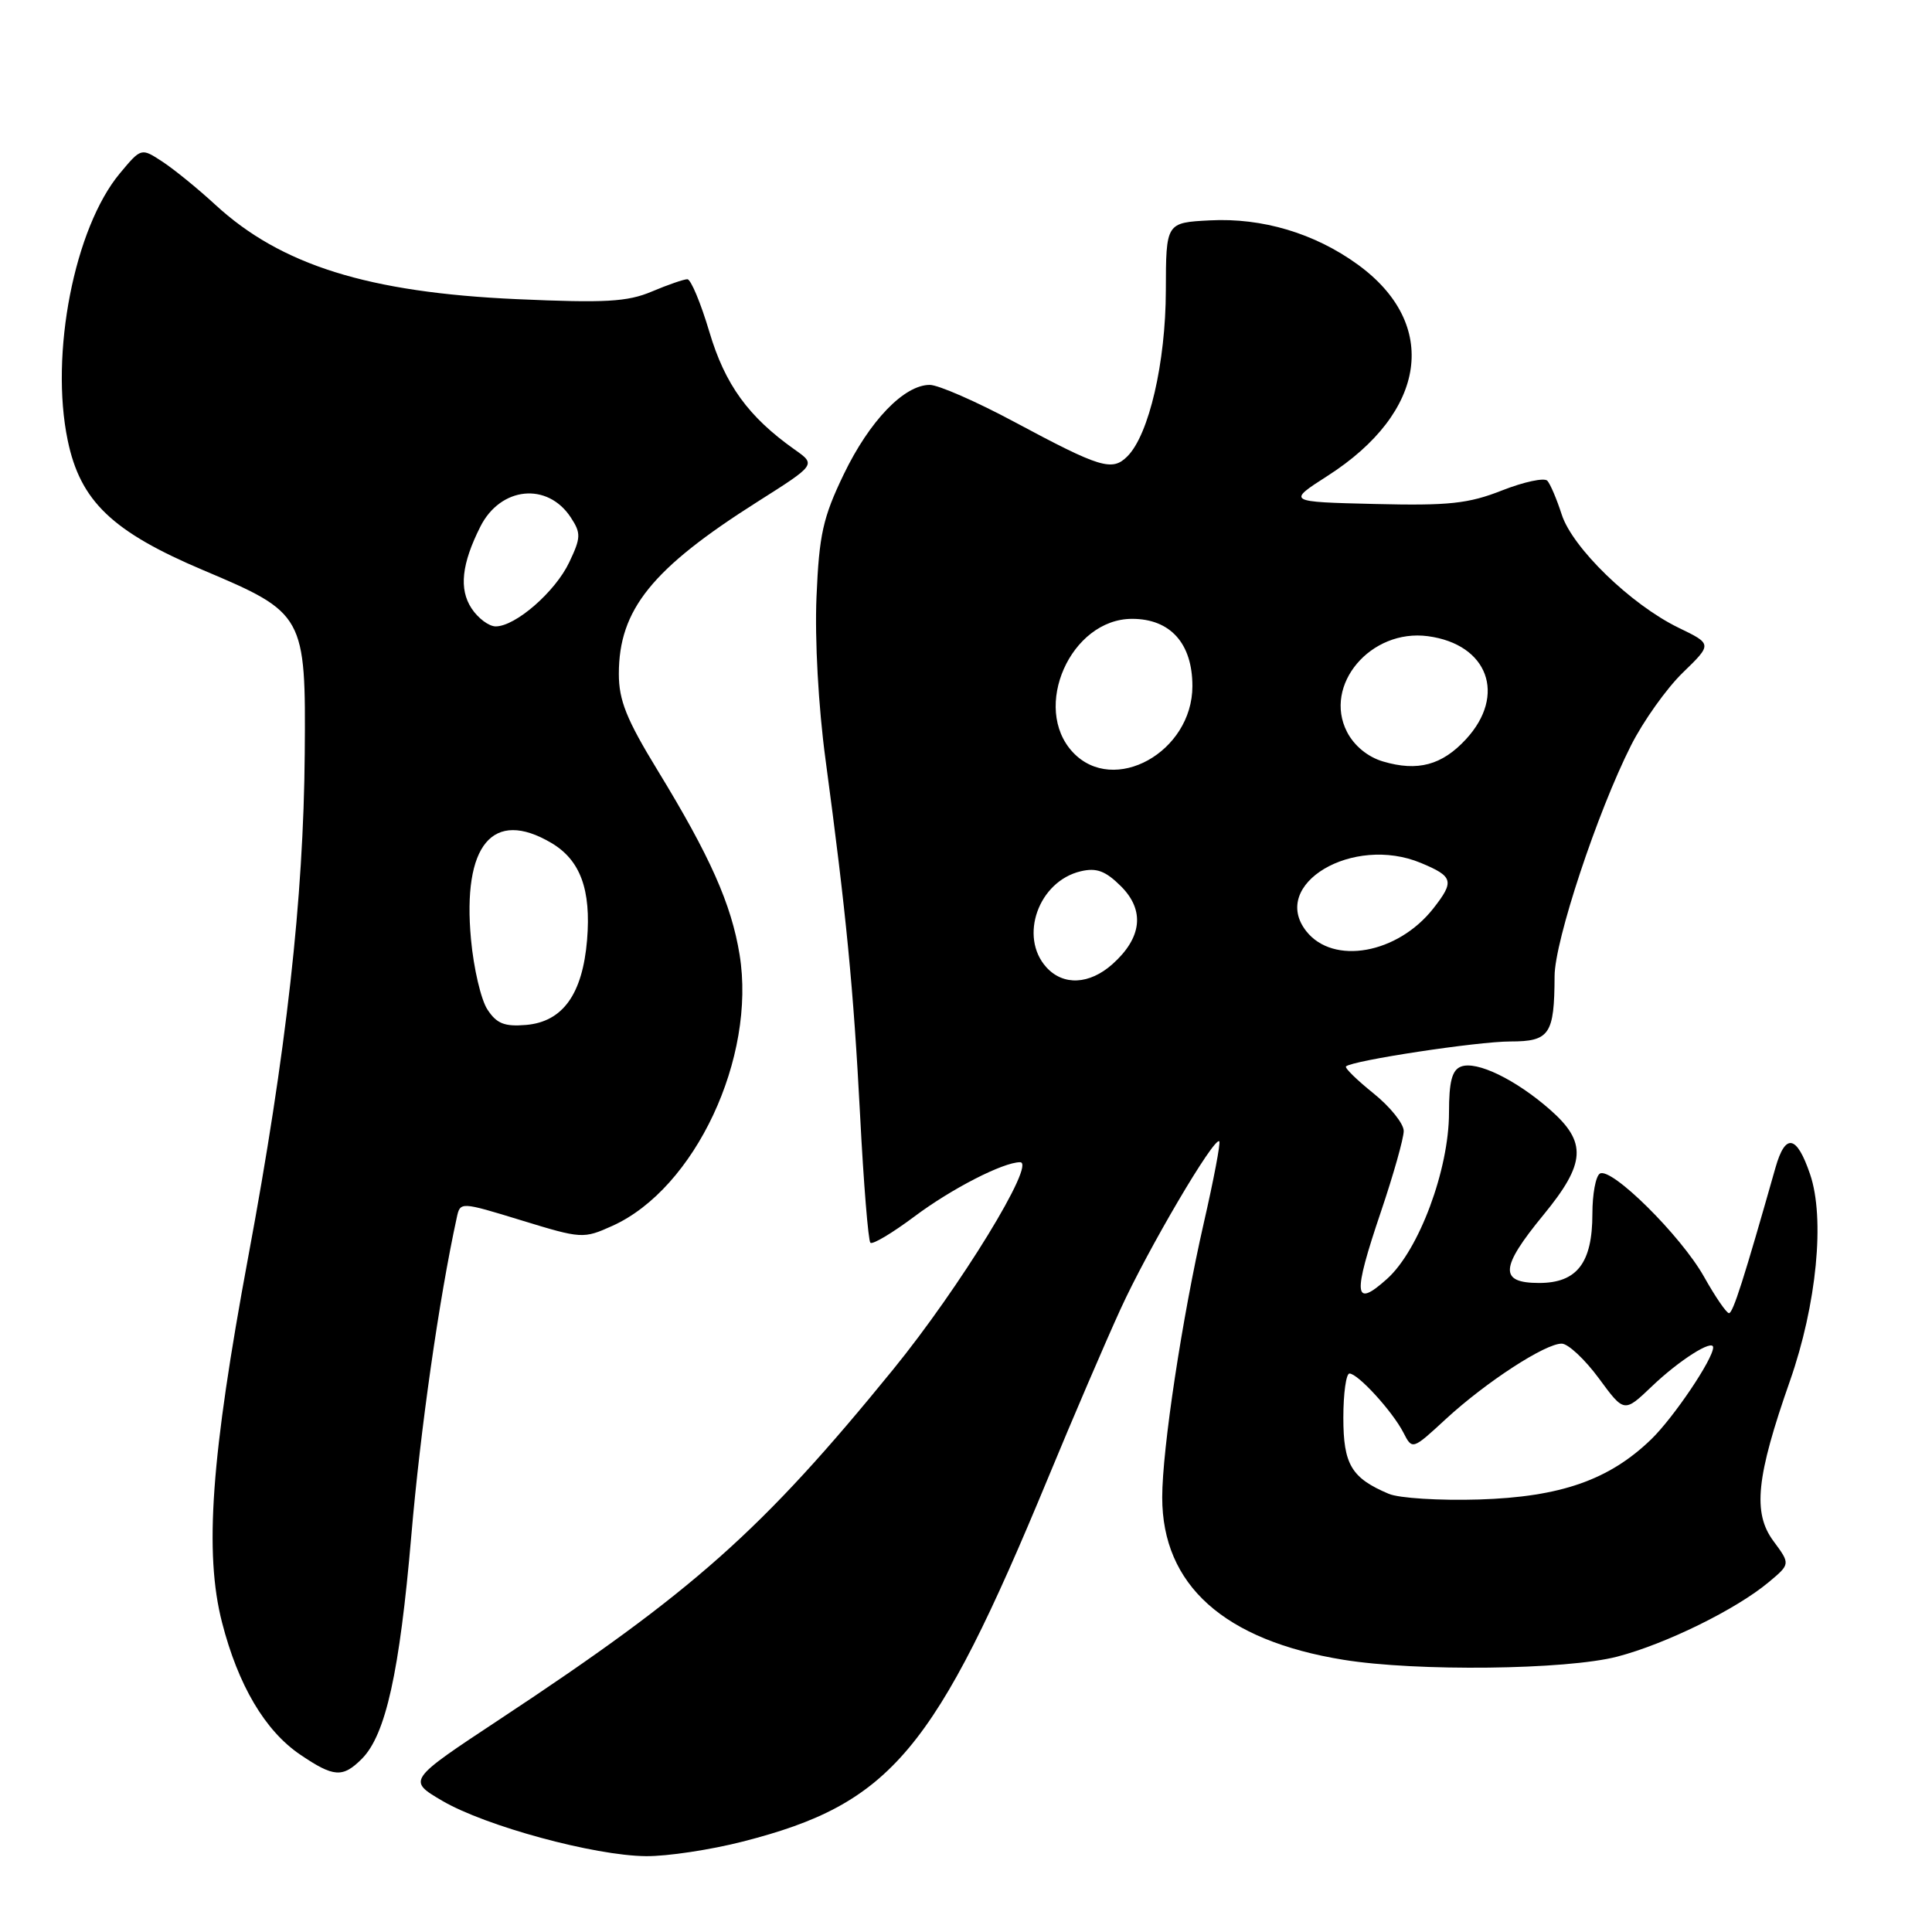 <?xml version="1.0" encoding="UTF-8" standalone="no"?>
<!DOCTYPE svg PUBLIC "-//W3C//DTD SVG 1.1//EN" "http://www.w3.org/Graphics/SVG/1.1/DTD/svg11.dtd" >
<svg xmlns="http://www.w3.org/2000/svg" xmlns:xlink="http://www.w3.org/1999/xlink" version="1.1" viewBox="0 0 256 256">
 <g >
 <path fill="currentColor"
d=" M 98.41 244.02 C 118.10 238.99 123.85 232.13 138.89 195.80 C 142.14 187.93 146.45 177.90 148.46 173.50 C 152.09 165.54 160.90 150.57 161.56 151.23 C 161.75 151.42 160.83 156.28 159.51 162.04 C 156.64 174.61 154.00 192.00 154.00 198.41 C 154.00 210.02 162.19 217.37 178.01 219.93 C 187.65 221.50 207.56 221.27 214.30 219.51 C 220.74 217.83 230.07 213.24 234.37 209.64 C 237.24 207.24 237.24 207.24 234.99 204.20 C 232.22 200.46 232.71 195.71 237.17 183.00 C 240.73 172.84 241.84 161.42 239.84 155.58 C 238.07 150.38 236.57 150.11 235.26 154.72 C 231.06 169.52 229.63 174.00 229.10 174.00 C 228.77 174.00 227.28 171.83 225.79 169.17 C 222.73 163.73 213.49 154.58 211.99 155.51 C 211.44 155.84 211.00 158.24 211.00 160.84 C 211.00 167.35 208.96 170.00 203.94 170.00 C 198.63 170.00 198.75 168.00 204.50 161.00 C 210.14 154.13 210.31 151.36 205.38 147.03 C 200.83 143.04 195.66 140.53 193.59 141.33 C 192.40 141.78 192.00 143.33 192.00 147.42 C 192.00 154.97 188.02 165.66 183.80 169.45 C 179.37 173.43 179.21 171.70 182.98 160.56 C 184.64 155.65 186.00 150.83 186.00 149.86 C 186.00 148.89 184.20 146.65 182.00 144.88 C 179.80 143.11 178.16 141.51 178.35 141.31 C 179.13 140.53 195.79 138.00 200.13 138.00 C 205.34 138.00 205.96 137.07 205.99 129.35 C 206.00 124.67 211.65 107.63 216.11 98.79 C 217.73 95.57 220.82 91.23 222.97 89.14 C 226.89 85.34 226.89 85.34 222.38 83.16 C 216.10 80.10 208.33 72.56 206.93 68.16 C 206.28 66.15 205.43 64.14 205.03 63.70 C 204.63 63.27 201.94 63.84 199.04 64.98 C 194.58 66.74 191.99 67.02 182.15 66.78 C 170.54 66.50 170.54 66.50 175.90 63.06 C 189.11 54.60 190.77 42.92 179.89 35.04 C 174.19 30.91 167.26 28.84 160.33 29.20 C 154.50 29.50 154.50 29.50 154.48 38.50 C 154.46 48.04 152.24 57.62 149.38 60.47 C 147.36 62.49 145.82 62.02 134.38 55.89 C 129.36 53.20 124.33 51.00 123.20 51.00 C 119.80 51.00 115.22 55.76 111.81 62.83 C 109.04 68.58 108.54 70.83 108.19 79.10 C 107.95 84.72 108.44 93.63 109.38 100.60 C 112.13 121.07 113.09 130.97 113.97 147.83 C 114.43 156.80 115.05 164.38 115.33 164.67 C 115.62 164.95 118.24 163.38 121.17 161.19 C 126.07 157.52 132.92 154.00 135.17 154.00 C 137.36 154.00 127.19 170.60 118.33 181.48 C 100.97 202.80 91.93 210.83 66.24 227.80 C 53.98 235.90 53.98 235.90 58.61 238.62 C 64.33 241.97 78.75 245.89 85.59 245.95 C 88.39 245.98 94.16 245.11 98.41 244.02 Z  M 47.94 233.06 C 51.11 229.89 52.95 221.56 54.50 203.50 C 55.70 189.43 58.18 172.09 60.52 161.36 C 60.98 159.22 60.98 159.22 69.11 161.71 C 77.07 164.15 77.31 164.16 81.15 162.43 C 92.08 157.50 100.22 140.15 98.00 126.50 C 96.91 119.79 94.09 113.46 87.14 102.08 C 83.02 95.34 82.00 92.80 82.00 89.30 C 82.00 80.78 86.38 75.35 100.38 66.48 C 108.13 61.57 108.13 61.57 105.31 59.58 C 99.16 55.23 96.07 50.97 93.99 43.96 C 92.85 40.13 91.54 37.00 91.08 37.00 C 90.62 37.00 88.50 37.73 86.37 38.63 C 83.14 40.00 80.19 40.16 68.50 39.64 C 48.81 38.76 37.20 35.13 28.51 27.11 C 26.21 24.99 23.06 22.43 21.52 21.42 C 18.71 19.58 18.71 19.58 15.89 22.96 C 9.86 30.18 6.59 46.91 8.97 58.34 C 10.64 66.41 14.87 70.45 26.95 75.56 C 40.35 81.22 40.53 81.54 40.38 99.83 C 40.23 119.04 37.94 139.44 32.90 166.50 C 27.97 193.01 27.05 205.76 29.42 214.98 C 31.55 223.29 35.11 229.33 39.77 232.49 C 44.22 235.51 45.41 235.59 47.94 233.06 Z  M 184.02 197.94 C 179.07 195.85 178.00 194.06 178.00 187.85 C 178.00 184.63 178.37 182.00 178.81 182.00 C 179.93 182.00 184.50 187.00 185.95 189.81 C 187.14 192.13 187.14 192.13 191.57 188.04 C 196.91 183.12 204.80 177.99 206.95 178.04 C 207.80 178.06 210.01 180.13 211.86 182.64 C 215.21 187.20 215.21 187.20 218.86 183.72 C 222.48 180.25 227.00 177.38 227.00 178.54 C 227.00 180.07 221.77 187.83 218.80 190.71 C 213.23 196.10 206.80 198.35 196.00 198.69 C 190.78 198.85 185.38 198.52 184.02 197.94 Z  M 138.65 128.17 C 134.99 124.12 137.61 116.77 143.20 115.45 C 145.30 114.95 146.49 115.40 148.55 117.45 C 151.72 120.63 151.32 124.26 147.41 127.75 C 144.36 130.47 140.89 130.64 138.65 128.17 Z  M 173.09 123.39 C 168.20 117.17 179.26 110.58 188.29 114.35 C 192.58 116.14 192.75 116.77 189.91 120.39 C 185.18 126.39 176.66 127.92 173.09 123.39 Z  M 142.17 99.69 C 136.64 93.80 141.87 82.00 150.01 82.00 C 155.08 82.00 158.00 85.26 158.00 90.91 C 158.00 99.66 147.58 105.44 142.17 99.69 Z  M 183.26 100.90 C 181.25 100.31 179.44 98.83 178.49 96.99 C 175.29 90.78 181.62 83.28 189.22 84.30 C 197.17 85.37 199.65 92.10 194.25 97.95 C 191.08 101.39 187.85 102.26 183.26 100.90 Z  M 64.59 133.77 C 63.74 132.49 62.76 128.30 62.41 124.47 C 61.25 111.96 65.29 107.11 73.05 111.69 C 76.90 113.96 78.34 117.88 77.79 124.55 C 77.19 131.74 74.57 135.39 69.71 135.81 C 66.85 136.05 65.81 135.64 64.59 133.77 Z  M 62.48 80.61 C 60.80 78.05 61.17 74.71 63.65 69.78 C 66.32 64.48 72.54 63.85 75.63 68.56 C 77.00 70.65 76.98 71.24 75.43 74.50 C 73.58 78.41 68.31 83.00 65.68 83.00 C 64.78 83.00 63.34 81.92 62.48 80.61 Z "/>
</g>
</svg>
